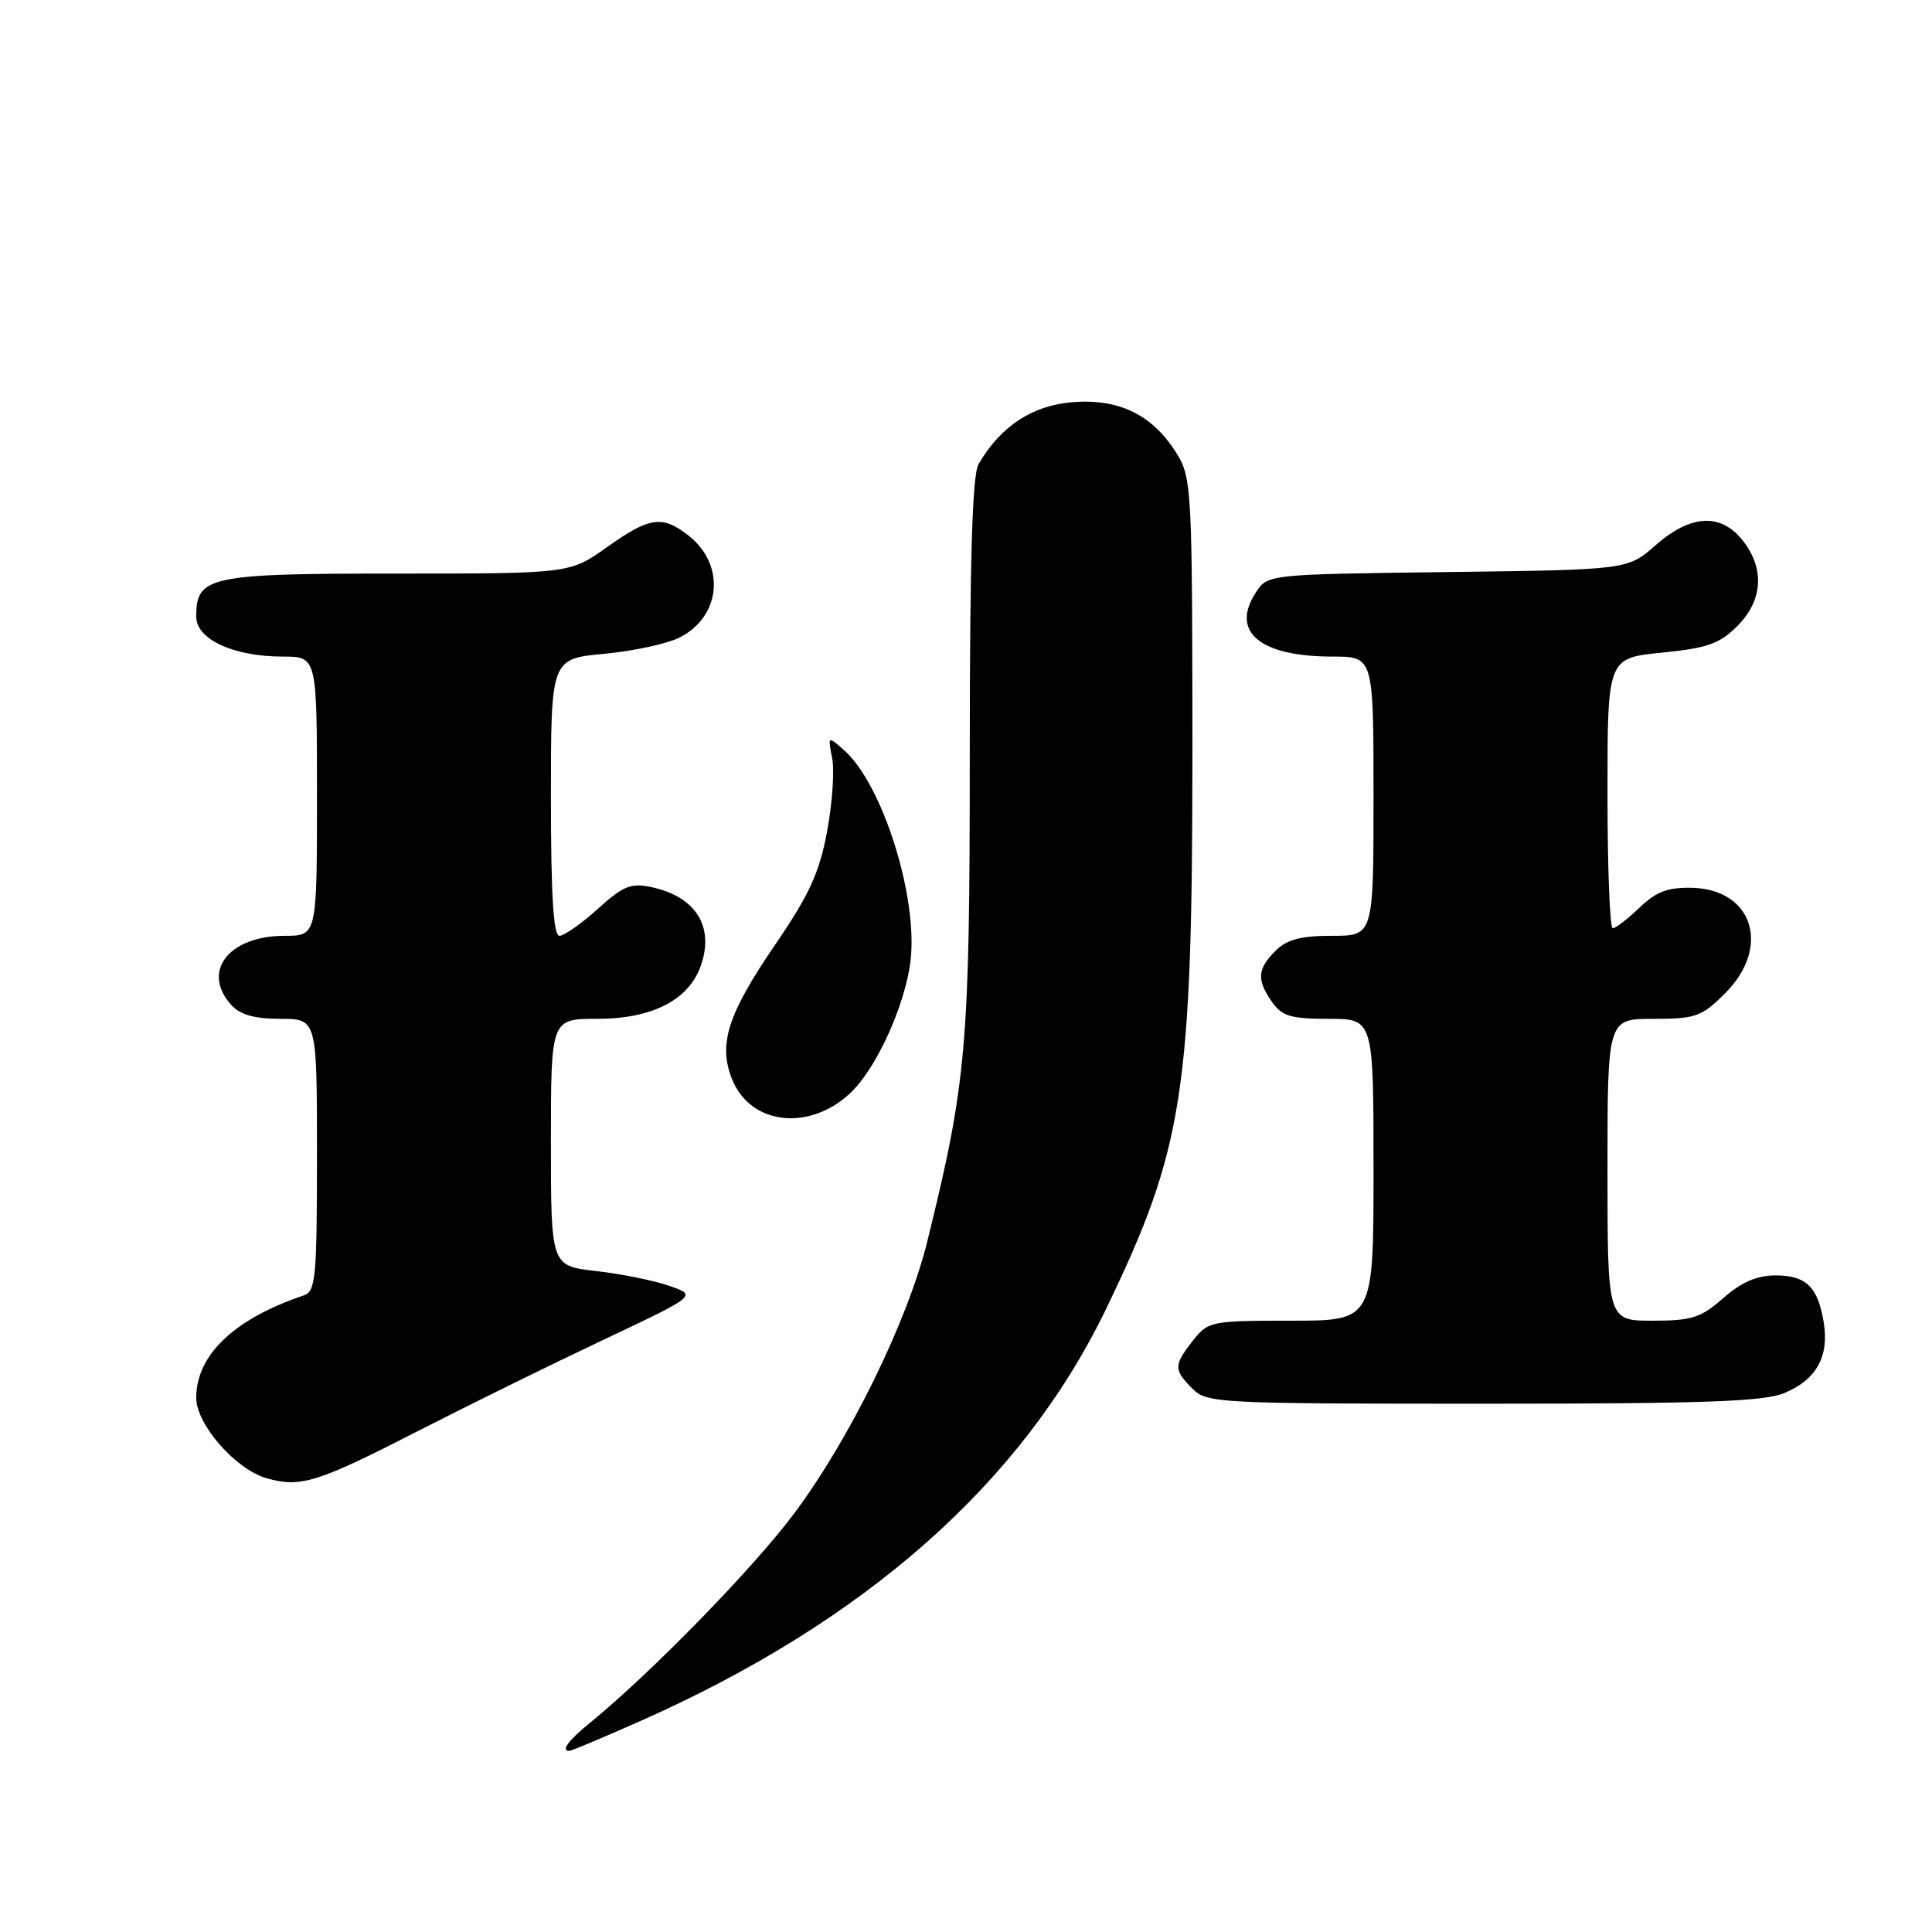 <?xml version="1.0" encoding="UTF-8" standalone="no"?>
<!DOCTYPE svg PUBLIC "-//W3C//DTD SVG 1.1//EN" "http://www.w3.org/Graphics/SVG/1.1/DTD/svg11.dtd" >
<svg xmlns="http://www.w3.org/2000/svg" xmlns:xlink="http://www.w3.org/1999/xlink" version="1.1" viewBox="0 0 256 256">
 <g >
 <path fill="currentColor"
d=" M 84.71 228.11 C 114.63 214.87 135.40 196.52 146.53 173.50 C 156.86 152.12 158.00 144.75 158.00 99.12 C 157.99 65.34 157.89 63.33 156.01 60.24 C 152.84 55.05 148.43 52.82 142.23 53.28 C 136.85 53.68 132.60 56.45 129.66 61.50 C 128.84 62.92 128.50 74.05 128.50 100.00 C 128.50 138.60 128.09 143.34 122.87 164.50 C 120.28 175.00 112.61 190.68 105.21 200.57 C 99.79 207.82 86.28 221.67 78.25 228.22 C 75.28 230.64 74.28 232.00 75.46 232.00 C 75.71 232.00 79.87 230.25 84.71 228.11 Z  M 55.50 189.56 C 62.10 186.18 73.10 180.77 79.94 177.54 C 92.38 171.66 92.38 171.66 88.68 170.38 C 86.64 169.67 82.28 168.79 78.99 168.42 C 73.00 167.74 73.00 167.74 73.00 151.37 C 73.00 135.00 73.00 135.00 79.13 135.00 C 86.43 135.00 91.28 132.51 92.87 127.94 C 94.68 122.76 92.18 118.80 86.32 117.55 C 83.60 116.97 82.58 117.38 79.20 120.44 C 77.03 122.40 74.75 124.00 74.13 124.00 C 73.33 124.00 73.00 118.61 73.00 105.64 C 73.00 87.29 73.00 87.29 80.08 86.63 C 83.97 86.27 88.49 85.28 90.12 84.44 C 95.57 81.62 96.14 74.83 91.25 70.98 C 87.76 68.24 86.10 68.47 80.43 72.50 C 75.51 76.00 75.51 76.00 52.58 76.00 C 27.64 76.00 26.00 76.35 26.00 81.71 C 26.00 84.72 30.95 87.00 37.47 87.00 C 42.00 87.00 42.00 87.00 42.00 105.50 C 42.00 124.00 42.00 124.00 37.72 124.00 C 30.29 124.00 26.64 128.74 30.65 133.17 C 31.82 134.46 33.73 135.00 37.15 135.00 C 42.00 135.00 42.00 135.00 42.00 153.03 C 42.00 169.31 41.83 171.12 40.25 171.65 C 31.03 174.75 26.01 179.54 26.00 185.22 C 26.00 188.74 31.24 194.73 35.35 195.88 C 39.85 197.15 42.05 196.46 55.50 189.56 Z  M 236.45 184.58 C 240.67 182.82 242.38 179.75 241.66 175.27 C 240.88 170.51 239.34 169.00 235.26 169.00 C 232.80 169.00 230.75 169.89 228.35 172.00 C 225.37 174.62 224.17 175.00 218.97 175.00 C 213.00 175.00 213.00 175.00 213.00 155.00 C 213.00 135.00 213.00 135.00 219.10 135.00 C 224.70 135.00 225.48 134.72 228.60 131.60 C 234.69 125.51 232.29 117.86 224.24 117.64 C 221.00 117.56 219.47 118.13 217.24 120.27 C 215.67 121.77 214.08 123.00 213.70 123.00 C 213.31 123.00 213.00 114.95 213.00 105.10 C 213.00 87.20 213.00 87.20 220.20 86.48 C 226.22 85.88 227.86 85.30 230.20 82.96 C 233.59 79.56 233.86 75.36 230.93 71.63 C 228.02 67.94 224.03 68.15 219.37 72.25 C 215.67 75.50 215.67 75.50 191.83 75.80 C 167.98 76.10 167.98 76.10 166.41 78.50 C 163.00 83.71 166.94 87.00 176.57 87.00 C 182.00 87.00 182.00 87.00 182.00 105.50 C 182.00 124.00 182.00 124.00 176.50 124.00 C 172.33 124.00 170.52 124.48 169.00 126.00 C 166.59 128.41 166.50 129.84 168.56 132.78 C 169.87 134.65 171.05 135.00 176.06 135.00 C 182.00 135.00 182.00 135.00 182.00 155.00 C 182.00 175.00 182.00 175.00 171.07 175.00 C 160.46 175.00 160.09 175.08 158.07 177.63 C 155.51 180.90 155.50 181.50 158.00 184.00 C 159.93 185.93 161.33 186.00 196.53 186.00 C 225.77 186.00 233.74 185.72 236.45 184.58 Z  M 112.68 144.83 C 116.12 141.60 119.96 133.15 120.65 127.30 C 121.65 118.85 116.94 103.91 111.85 99.41 C 109.69 97.50 109.69 97.50 110.27 100.50 C 110.59 102.15 110.28 106.53 109.58 110.24 C 108.57 115.66 107.21 118.60 102.67 125.24 C 96.38 134.44 95.12 138.45 97.05 143.11 C 99.52 149.08 107.26 149.92 112.68 144.83 Z "/>
</g>
</svg>